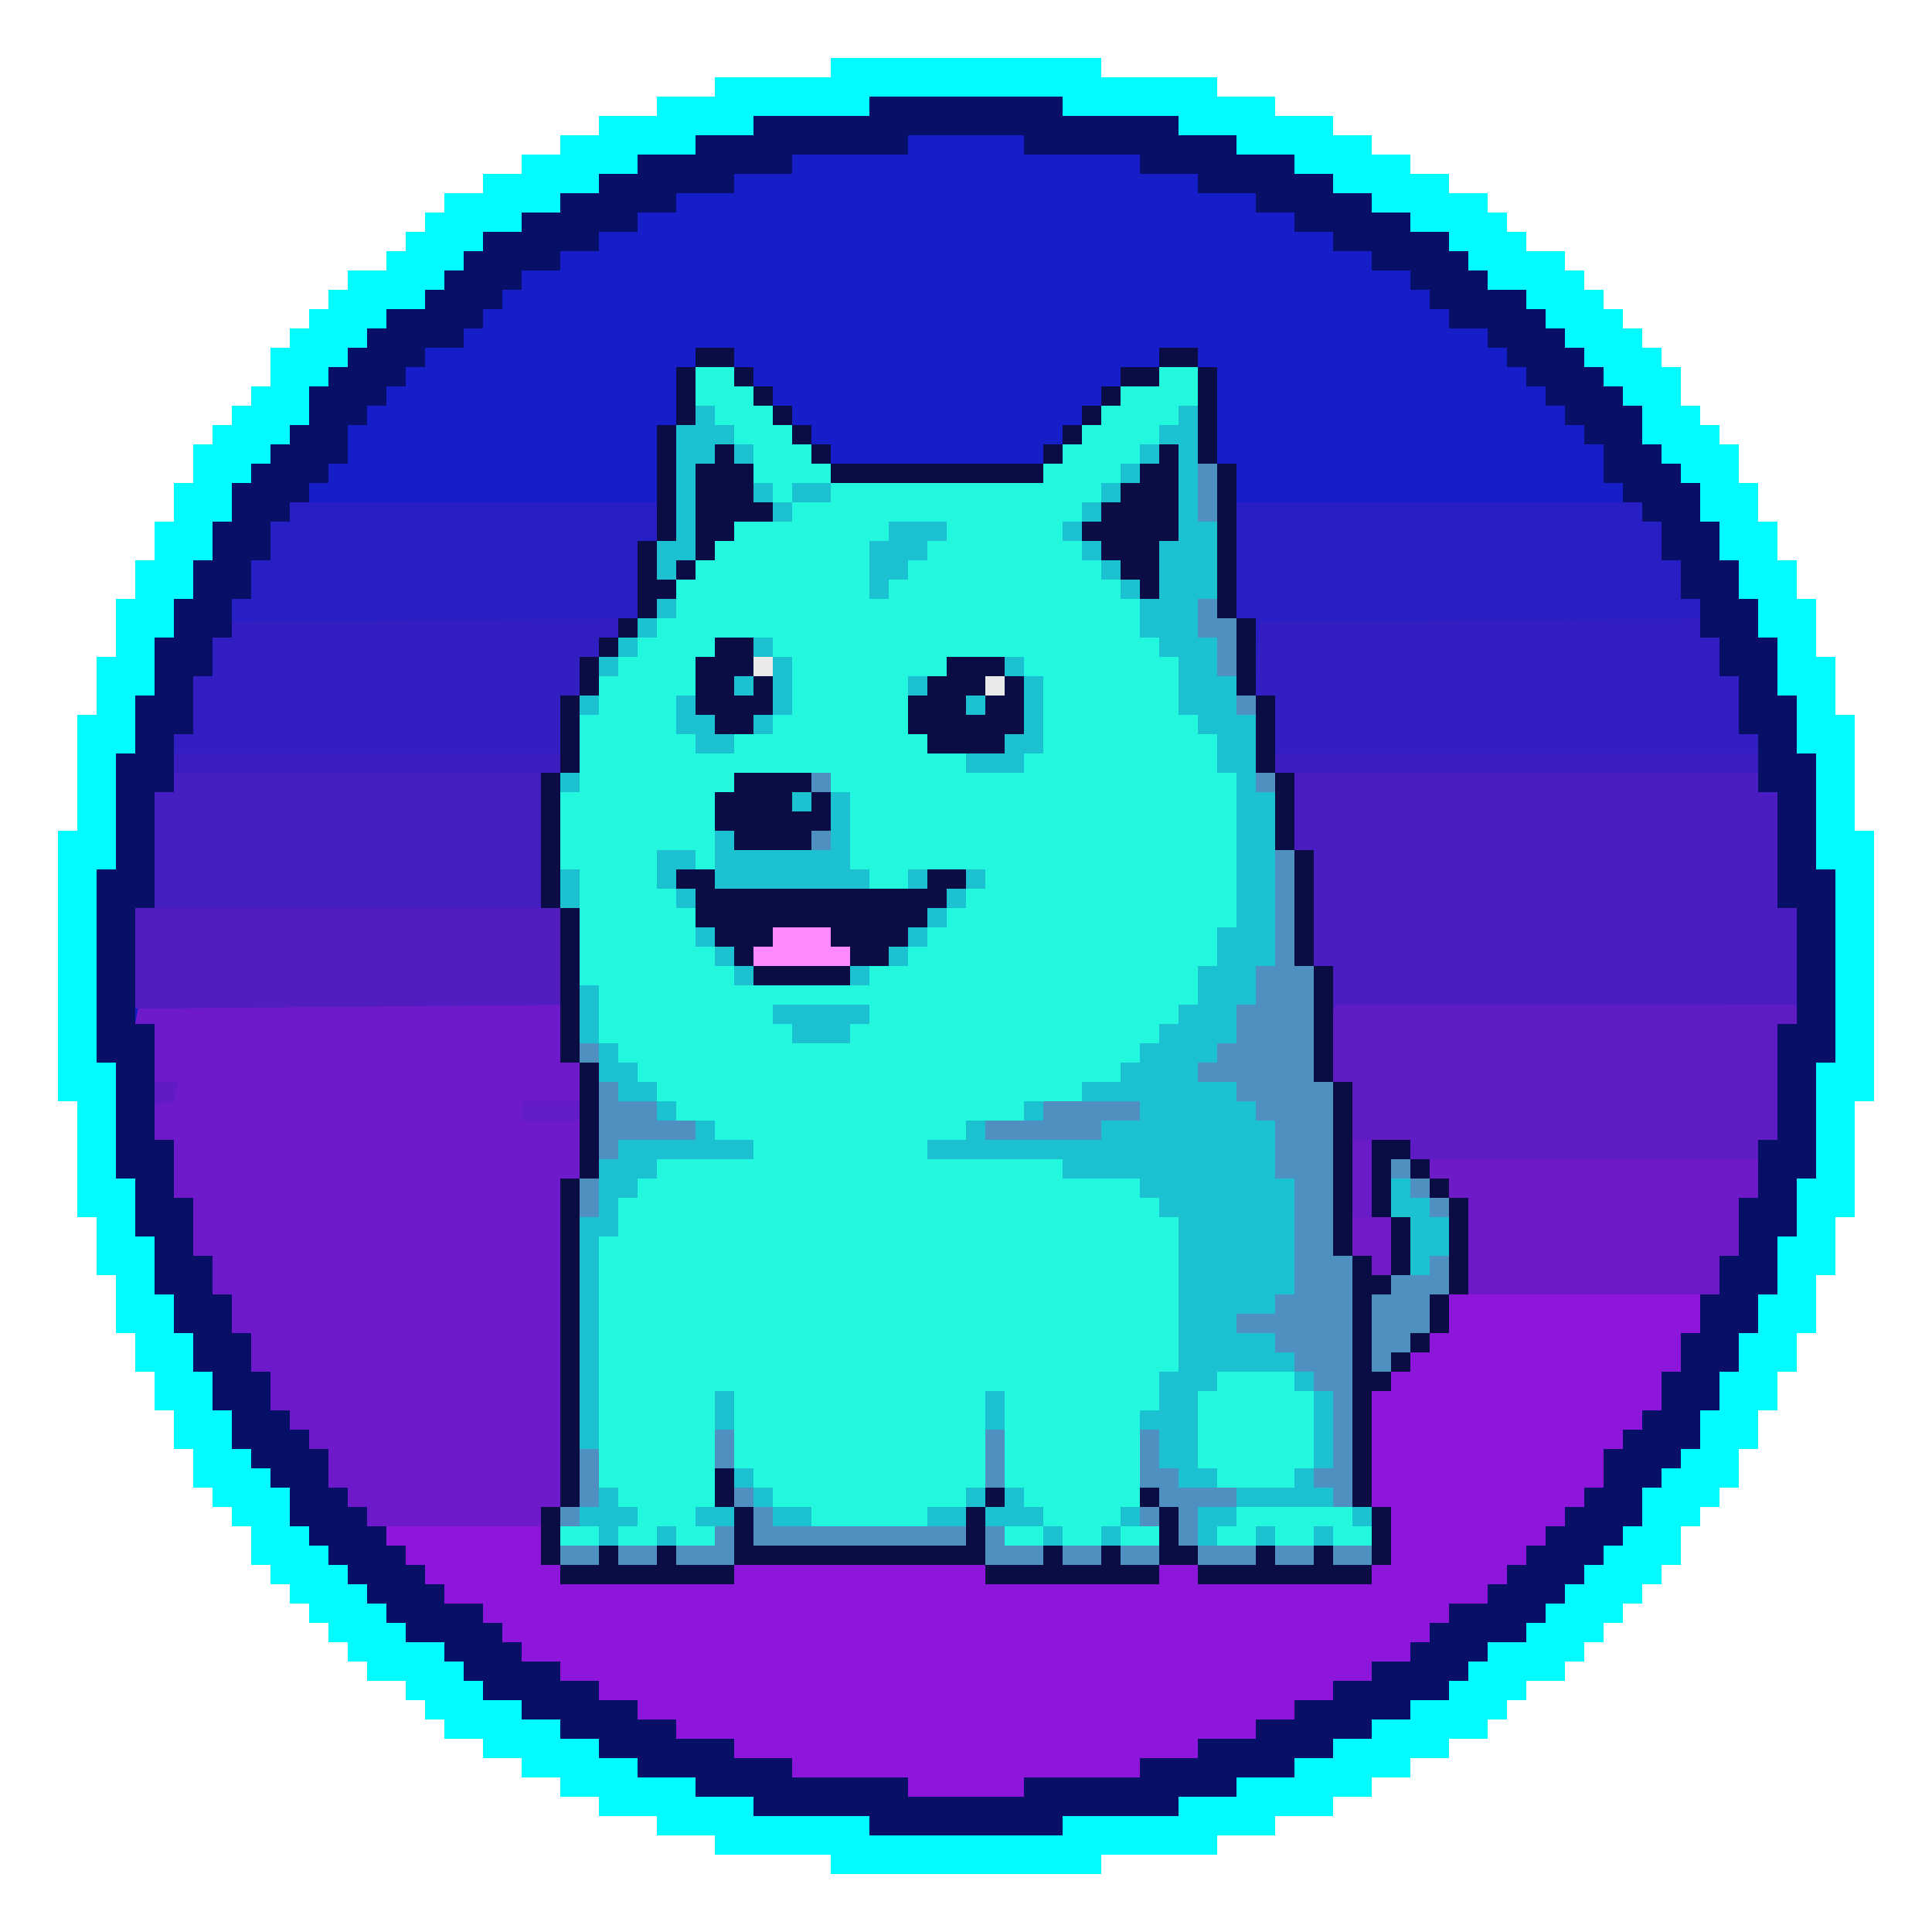 <svg xmlns="http://www.w3.org/2000/svg" width="200" height="200"><path d="M86 6h28v2h12v2h6v2h6v2h4v2h4v2h4v2h4v2h2v2h2v2h4v2h2v2h2v2h2v2h2v2h2v2h2v4h2v2h2v2h2v4h2v4h2v4h2v4h2v6h2v6h2v12h2v28h-2v12h-2v6h-2v6h-2v4h-2v4h-2v4h-2v4h-2v2h-2v2h-2v4h-2v2h-2v2h-2v2h-2v2h-2v2h-2v2h-4v2h-2v2h-2v2h-4v2h-4v2h-4v2h-4v2h-6v2h-6v2h-12v2H86v-2H74v-2h-6v-2h-6v-2h-4v-2h-4v-2h-4v-2h-4v-2h-2v-2h-2v-2h-4v-2h-2v-2h-2v-2h-2v-2h-2v-2h-2v-2h-2v-4h-2v-2h-2v-2h-2v-4h-2v-4h-2v-4h-2v-4h-2v-6h-2v-6H8v-12H6V86h2V74h2v-6h2v-6h2v-4h2v-4h2v-4h2v-4h2v-2h2v-2h2v-2h2v-4h2v-2h2v-2h2v-2h2v-2h4v-2h2v-2h2v-2h2v-2h4v-2h4v-2h4v-2h4v-2h6v-2h6V8h12zm0 0" style="stroke:none;fill-rule:nonzero;fill:#161eca;fill-opacity:1"/><path d="M72 38h4v2h2v2h2v2h2v2h2v2h2v2h22v-2h2v-2h2v-2h2v-2h2v-2h4v-2h4v10h2v16h2v8h2v8h2v8h2v12h2v12h2v18h2v26h2v6h-4v-2h-2v2h-4v-2h-2v2h-6v-2h-2v-4h-2v6h-4v-2h-2v2h-4v-2h-2v2h-6v-6h-2v4H78v-4h-2v6h-6v-2h-2v2h-4v-2h-2v2h-4v-6h2v-34h2v-12h-2V94h-2V80h2v-8h2v-4h2v-2h2v-2h2v-2h2v-2h-2v-4h2V44h2zm0 0" style="stroke:none;fill-rule:nonzero;fill:#23f7dd;fill-opacity:1"/><path d="M14.398 104H58v6h4v12h-2v34h-2v6h4v-2h2v2h4v-2h2v2h6v-6h2v4h22v-4h2v6h6v-2h2v2h4v-2h2v2h4v-6h2v4h2v2h6v-2h2v2h4v-2h2v2h4v-18h2v-4h2v-2h2v-4h2v-10h-2v-4h34v4h-2v6h-2v4h-2v4h-2v4h-2v4h-2v2h-2v2h-2v4h-2v2h-2v2h-2v2h-2v2h-2v2h-2v2h-4v2h-2v2h-2v2h-4v2h-4v2h-4v2h-4v2h-6v2h-6v2h-12v2H94v-2H82v-2h-6v-2h-6v-2h-4v-2h-4v-2h-4v-2h-4v-2h-2v-2h-2v-2h-4v-2h-2v-2h-2v-2h-2v-2h-2v-2h-2v-2h-2v-4h-2v-2h-2v-2h-2v-4h-2v-4h-2v-4h-2v-4h-2v-6h-2v-6h-2v-12h-2c.133-.66.266-1.32.398-2m0 0" style="stroke:none;fill-rule:nonzero;fill:#8e16da;fill-opacity:1"/><path d="M86 6h28v2h12v2h6v2h6v2h4v2h4v2h4v2h4v2h2v2h2v2h4v2h2v2h2v2h2v2h2v2h2v2h2v4h2v2h2v2h2v4h2v4h2v4h2v4h2v6h2v6h2v12h2v28h-2v12h-2v6h-2v6h-2v4h-2v4h-2v4h-2v4h-2v2h-2v2h-2v4h-2v2h-2v2h-2v2h-2v2h-2v2h-2v2h-4v2h-2v2h-2v2h-4v2h-4v2h-4v2h-4v2h-6v2h-6v2h-12v2H86v-2H74v-2h-6v-2h-6v-2h-4v-2h-4v-2h-4v-2h-4v-2h-2v-2h-2v-2h-4v-2h-2v-2h-2v-2h-2v-2h-2v-2h-2v-2h-2v-4h-2v-2h-2v-2h-2v-4h-2v-4h-2v-4h-2v-4h-2v-6h-2v-6H8v-12H6V86h2V74h2v-6h2v-6h2v-4h2v-4h2v-4h2v-4h2v-2h2v-2h2v-2h2v-4h2v-2h2v-2h2v-2h2v-2h4v-2h2v-2h2v-2h2v-2h4v-2h4v-2h4v-2h4v-2h6v-2h6V8h12zm4 4v2H78v2h-6v2h-6v2h-4v2h-4v2h-4v2h-4v2h-2v2h-2v2h-2v2h-4v2h-2v2h-2v2h-2v2h-2v4h-2v2h-2v2h-2v2h-2v4h-2v4h-2v4h-2v4h-2v6h-2v6h-2v12h-2v20h2v12h2v6h2v6h2v4h2v4h2v4h2v4h2v2h2v2h2v4h2v2h2v2h2v2h2v2h2v2h2v2h4v2h2v2h2v2h4v2h4v2h4v2h4v2h6v2h6v2h12v2h20v-2h12v-2h6v-2h6v-2h4v-2h4v-2h4v-2h4v-2h2v-2h2v-2h4v-2h2v-2h2v-2h2v-2h2v-2h2v-2h2v-4h2v-2h2v-2h2v-4h2v-4h2v-4h2v-4h2v-6h2v-6h2v-12h2V90h-2V78h-2v-6h-2v-6h-2v-4h-2v-4h-2v-4h-2v-4h-2v-2h-2v-2h-2v-4h-2v-2h-2v-2h-2v-2h-2v-2h-2v-2h-2v-2h-4v-2h-2v-2h-2v-2h-4v-2h-4v-2h-4v-2h-4v-2h-6v-2h-6v-2h-12v-2zm0 0" style="stroke:none;fill-rule:nonzero;fill:#00fcff;fill-opacity:1"/><path d="M90 10h20v2h12v2h6v2h6v2h4v2h4v2h4v2h4v2h2v2h2v2h4v2h2v2h2v2h2v2h2v2h2v2h2v4h2v2h2v2h2v4h2v4h2v4h2v4h2v6h2v6h2v12h2v20h-2v12h-2v6h-2v6h-2v4h-2v4h-2v4h-2v4h-2v2h-2v2h-2v4h-2v2h-2v2h-2v2h-2v2h-2v2h-2v2h-4v2h-2v2h-2v2h-4v2h-4v2h-4v2h-4v2h-6v2h-6v2h-12v2H90v-2H78v-2h-6v-2h-6v-2h-4v-2h-4v-2h-4v-2h-4v-2h-2v-2h-2v-2h-4v-2h-2v-2h-2v-2h-2v-2h-2v-2h-2v-2h-2v-4h-2v-2h-2v-2h-2v-4h-2v-4h-2v-4h-2v-4h-2v-6h-2v-6h-2v-12h-2V90h2V78h2v-6h2v-6h2v-4h2v-4h2v-4h2v-4h2v-2h2v-2h2v-2h2v-4h2v-2h2v-2h2v-2h2v-2h4v-2h2v-2h2v-2h2v-2h4v-2h4v-2h4v-2h4v-2h6v-2h6v-2h12zm4 4v2H82v2h-6v2h-6v2h-4v2h-4v2h-4v2h-4v2h-2v2h-2v2h-2v2h-4v2h-2v2h-2v2h-2v2h-2v4h-2v2h-2v2h-2v2h-2v4h-2v4h-2v4h-2v4h-2v6h-2v6h-2v12h-2v12h2v12h2v6h2v6h2v4h2v4h2v4h2v4h2v2h2v2h2v4h2v2h2v2h2v2h2v2h2v2h2v2h4v2h2v2h2v2h4v2h4v2h4v2h4v2h6v2h6v2h12v2h12v-2h12v-2h6v-2h6v-2h4v-2h4v-2h4v-2h4v-2h2v-2h2v-2h4v-2h2v-2h2v-2h2v-2h2v-2h2v-2h2v-4h2v-2h2v-2h2v-4h2v-4h2v-4h2v-4h2v-6h2v-6h2v-12h2V94h-2V82h-2v-6h-2v-6h-2v-4h-2v-4h-2v-4h-2v-4h-2v-2h-2v-2h-2v-4h-2v-2h-2v-2h-2v-2h-2v-2h-2v-2h-2v-2h-4v-2h-2v-2h-2v-2h-4v-2h-4v-2h-4v-2h-4v-2h-6v-2h-6v-2h-12v-2zm0 0" style="stroke:none;fill-rule:nonzero;fill:#070f67;fill-opacity:1"/><path d="M30 52h38v8h2v2h-2v2h-2v2h-2v2h-2v4h-2v8h-2v14h2v16h-2v-6c-21.781.2-21.781.2-44 .398V94h2V82h2v-6h2v-6h2v-4h2v-4h2v-4h2v-4h2zm0 0" style="stroke:none;fill-rule:nonzero;fill:#331ec1;fill-opacity:1"/><path d="M134 80h48v2h2v12h2v12h-2v12h-2v2h-34v4h2v10h-2v4h-2v2h-2v4h-2v12h-2v-26h-2v-18h-2v-12h-2zm0 0" style="stroke:none;fill-rule:nonzero;fill:#491dc1;fill-opacity:1"/><path d="M14.398 104H58v6h4v12h-2v34h-2v6h-2v-4H38v-2h-2v-2h-2v-4h-2v-2h-2v-2h-2v-4h-2v-4h-2v-4h-2v-4h-2v-6h-2v-6h-2v-12h-2c.133-.66.266-1.32.398-2m0 0" style="stroke:none;fill-rule:nonzero;fill:#6f1aca;fill-opacity:1"/><path d="M122 42h2v6h2v16h2v8h2v8h2v8h2v12h2v12h2v18h2v26h2v6h-4v-2h-2v2h-4v-2h-2v2h-6v-2h-2v-4h-2v2h-2v-12h2v-4h2v-16h-2v-2h-2v-2h-8v-2H96v-2h4v-2h8v-2h4v-2h4v-2h2v-2h2v-2h2v-2h2v-4h2v-4h2V80h-2v-4h-2v-2h-2v-6h-2v-2h-2v-6h-2v-2h-2v-2h-2v-2h2v-2h2v-2h2v-2h2v-4h2zm0 0" style="stroke:none;fill-rule:nonzero;fill:#1bc1d0;fill-opacity:1"/><path d="M128 52h42v2h2v4h2v4h2v4h2v4h2v6h2v4h-48v8h-2v-8h-2v-8h-2zm0 0" style="stroke:none;fill-rule:nonzero;fill:#331ec1;fill-opacity:1"/><path d="M18 80h38v14h4v16h-2v-6c-21.781.2-21.781.2-44 .398V94h2V82h2zm0 0" style="stroke:none;fill-rule:nonzero;fill:#441ec0;fill-opacity:1"/><path d="M139.191 103.95c.528.003.528.003 1.063.003.601-.004.601-.004 1.215-.004.668.004.668.004 1.347.004h1.407q2.314.001 4.629.008h3.199l7.578.012q4.312.004 8.625.007c5.914.004 11.832.012 17.746.02v2h-2v12h-2v2h-34v4h2v10h-2v4h-2v2h-2v4h-2v12h-2v-26h-2q-.013-4.996-.02-9.992l-.011-4.64c-.004-1.493-.004-2.981-.008-4.473q.001-.856-.004-1.711-.005-1.197-.004-2.387v-1.375c.067-1.399.067-1.399 1.238-1.473m0 0" style="stroke:none;fill-rule:nonzero;fill:#5f1cc4;fill-opacity:1"/><path d="M128 52h42v2h2v4h2v4h2v2c-22.57.2-22.57.2-45.602.398-.128 2.508-.261 5.016-.398 7.602h-2zM30 52h38v8h2v2h-2v2h-2v2h-2v-2c-19.8.2-19.8.2-40 .398V62h2v-4h2v-4h2zm0 0" style="stroke:none;fill-rule:nonzero;fill:#271fc3;fill-opacity:1"/><path d="M14 94h46v16h-2v-6c-21.781.2-21.781.2-44 .398zm0 0" style="stroke:none;fill-rule:nonzero;fill:#511dc1;fill-opacity:1"/><path d="M148 120h34v4h-2v6h-2v4h-28v-10h-2zm0 0" style="stroke:none;fill-rule:nonzero;fill:#6e1ac9;fill-opacity:1"/><path d="M132 88h2v12h2v12h2v18h2v26h-2v-2h-2v-2h2v-8h-2v-2h-2v-2h-2v-2h-4v-2h4v-2h2v-12h-2v-6h-2v-2h-2v-2h-4v-2h2v-2h2v-4h2v-4h2zm0 0" style="stroke:none;fill-rule:nonzero;fill:#4e91c1;fill-opacity:1"/><path d="M76 80h8v2h4v8h2v2h6v-2h4v2h-2v2h-2v2h-2v2h-2v2h-4v-2h-2v-2h-6v2h-2v2h-2v-2h-2v-2h-2v-4h-2v-2h4v-8h2zm0 0" style="stroke:none;fill-rule:nonzero;fill:#1bc1d0;fill-opacity:1"/><path d="M126 142h10v2h2v8h-2v2h2v2h4v6h-4v-2h-2v2h-4v-2h-2v2h-6v-6h4v-2h-2v-2h-2v-8h2zm0 0" style="stroke:none;fill-rule:nonzero;fill:#23f7dd;fill-opacity:1"/><path d="M62 112h2v2h4v2h6v2h4v2H68v2h-2v2h-2v4h-2v26h2v2h2v2h-2v2h-2v2h-4v-6h2v-34h2zm0 0" style="stroke:none;fill-rule:nonzero;fill:#1bc1d0;fill-opacity:1"/><path d="M72 38h4v2h2v2h2v2h2v2h2v2h2v4h-4v2h-6v2h-2v2h-2v2h-4v-4h2V44h2zm0 0" style="stroke:none;fill-rule:nonzero;fill:#23f7dd;fill-opacity:1"/><path d="M70 90h4v2h22v-2h4v2h-2v2h-2v2h-2v2h-2v2h-4v-2h-2v-2h-6v2h-2v2h-2v-2h-2v-2h-2v-4h-2zm0 0" style="stroke:none;fill-rule:nonzero;fill:#090d43;fill-opacity:1"/><path d="M138 112h2v14h2v-8h4v2h-2v6h2v6h-2v2h-2v8h2v2h-2v12h-2v-26h-2zm0 0" style="stroke:none;fill-rule:nonzero;fill:#711aca;fill-opacity:1"/><path d="M134 152h2v2h2v2h4v6h-4v-2h-2v2h-4v-2h-2v2h-6v-6h4v-2h6zm0 0" style="stroke:none;fill-rule:nonzero;fill:#23f7dd;fill-opacity:1"/><path d="M132 78h50v2h-48v8h-2zM18 78h40v16h-2V80H18zm0 0" style="stroke:none;fill-rule:nonzero;fill:#3c1ec0;fill-opacity:1"/><path d="M144 120h2v2h2v2h2v10h-2v4h-2v2h-2v2h-2v-8h2v-2h2v-6h-2zm0 0" style="stroke:none;fill-rule:nonzero;fill:#4e91c1;fill-opacity:1"/><path d="M98 68h6v2h2v6h-2v2h-8v-2h-2v-4h2v-2h2zM120 46h2v10h-2v6h-2v-2h-2v-2h-2v-2h-2v-2h2v-2h2v-2h2v-2h2zM76 80h8v2h2v4h-2v2h-8v-2h-2v-4h2zM76 156h2v4h22v-4h2v6H76zM58 122h2v34h-2zm0 0" style="stroke:none;fill-rule:nonzero;fill:#090d43;fill-opacity:1"/><path d="M74 152h2v2h4v4h20v2H78v-4h-4zm0 0" style="stroke:none;fill-rule:nonzero;fill:#4e91c1;fill-opacity:1"/><path d="M140 130h2v2h2v2h-2v8h2v2h-2v12h-2zM74 66h4v4h2v4h-2v2h-4v-2h-2v-6h2zM74 46h2v2h2v4h2v2h-4v2h-2v2h-2V48h2zm0 0" style="stroke:none;fill-rule:nonzero;fill:#090d43;fill-opacity:1"/><path d="M72 42h2v2h2v2h-2v2h-2v12h-4v-4h2V44h2zM102 148h2v6h2v2h2v2h-4v2h4v2h-6zm0 0" style="stroke:none;fill-rule:nonzero;fill:#1bc1d0;fill-opacity:1"/><path d="M118 148h2v4h2v2h6v2h-4v4h-2v-4h-2v2h-2zm0 0" style="stroke:none;fill-rule:nonzero;fill:#4e91c1;fill-opacity:1"/><path d="M130 160h2v2h4v-2h2v2h4v2h-18v-2h6zM108 160h2v2h4v-2h2v2h4v2h-18v-2h6zM62 160h2v2h4v-2h2v2h6v2H58v-2h4zm0 0" style="stroke:none;fill-rule:nonzero;fill:#090d43;fill-opacity:1"/><path d="M144 120h2v2h2v2h2v6h-2v2h-2v-6h-2zm0 0" style="stroke:none;fill-rule:nonzero;fill:#1bc1d0;fill-opacity:1"/><path d="M108 114h10v2h-4v2h-12v-2h6zm0 0" style="stroke:none;fill-rule:nonzero;fill:#4e91c1;fill-opacity:1"/><path d="M86 48h22v2H86zm0 0" style="stroke:none;fill-rule:nonzero;fill:#090d43;fill-opacity:1"/><path d="M62 112h2v2h4v2h4v2h-8v2h-2zm0 0" style="stroke:none;fill-rule:nonzero;fill:#4e91c1;fill-opacity:1"/><path d="M138 112h2v18h-2zm0 0" style="stroke:none;fill-rule:nonzero;fill:#090d43;fill-opacity:1"/><path d="M60 102h2v6h2v2h2v2h2v2h-4v-2h-2v-2h-2zM92 54h6v2h-2v2h-2v2h-2v2h-2v-6h2zM80 104h10v2h-2v2h-6v-2h-2zm0 0" style="stroke:none;fill-rule:nonzero;fill:#1bc1d0;fill-opacity:1"/><path d="M80 96h6v2h2v2H78v-2h2zm0 0" style="stroke:none;fill-rule:nonzero;fill:#ff89fe;fill-opacity:1"/><path d="M58 94h2v16h-2zm0 0" style="stroke:none;fill-rule:nonzero;fill:#090d43;fill-opacity:1"/><path d="M106 70h2v8h-2v2h-6v-2h4v-2h2zm0 0" style="stroke:none;fill-rule:nonzero;fill:#1bc1d0;fill-opacity:1"/><path d="M126 48h2v16h-2zM56 80h2v14h-2zm0 0" style="stroke:none;fill-rule:nonzero;fill:#090d43;fill-opacity:1"/><path d="M134 152h2v2h2v2h-10v-2h6zm0 0" style="stroke:none;fill-rule:nonzero;fill:#1bc1d0;fill-opacity:1"/><path d="M60 110h2v12h-2zM136 100h2v12h-2zM134 88h2v12h-2zM68 44h2v12h-2zM150 124h2v10h-2zM142 118h4v2h-2v6h-2zM78 100h10v2H78zm0 0" style="stroke:none;fill-rule:nonzero;fill:#090d43;fill-opacity:1"/><path d="M70 72h2v2h2v2h2v2h-4v-2h-2zm0 0" style="stroke:none;fill-rule:nonzero;fill:#1bc1d0;fill-opacity:1"/><path d="M124 62h2v2h2v6h-2v-4h-2zm0 0" style="stroke:none;fill-rule:nonzero;fill:#4e91c1;fill-opacity:1"/><path d="M66 56h2v4h2v2h-2v2h-2zM124 38h2v10h-2zm0 0" style="stroke:none;fill-rule:nonzero;fill:#090d43;fill-opacity:1"/><path d="M102 158h2v2h4v2h-6zM74 158h2v4h-6v-2h4zm0 0" style="stroke:none;fill-rule:nonzero;fill:#4e91c1;fill-opacity:1"/><path d="M120 156h2v4h2v2h-4zm0 0" style="stroke:none;fill-rule:nonzero;fill:#090d43;fill-opacity:1"/><path d="M74 152h2v2h4v2h-6zm0 0" style="stroke:none;fill-rule:nonzero;fill:#1bc1d0;fill-opacity:1"/><path d="M102 148h2v8h-2zm0 0" style="stroke:none;fill-rule:nonzero;fill:#4e91c1;fill-opacity:1"/><path d="M136 144h2v8h-2zm0 0" style="stroke:none;fill-rule:nonzero;fill:#1bc1d0;fill-opacity:1"/><path d="M140 118h2v8h-2zm0 0" style="stroke:none;fill-rule:nonzero;fill:#6a1bc8;fill-opacity:1"/><path d="M60 102h2v8h-2zm0 0" style="stroke:none;fill-rule:nonzero;fill:#1bc1d0;fill-opacity:1"/><path d="M132 80h2v8h-2zM130 72h2v8h-2zM58 72h2v8h-2zM128 64h2v8h-2zm0 0" style="stroke:none;fill-rule:nonzero;fill:#090d43;fill-opacity:1"/><path d="M124 160h6v2h-6zm0 0" style="stroke:none;fill-rule:nonzero;fill:#4e91c1;fill-opacity:1"/><path d="M142 156h2v6h-2zm0 0" style="stroke:none;fill-rule:nonzero;fill:#090d43;fill-opacity:1"/><path d="M124 156h4v2h-2v2h-2zm0 0" style="stroke:none;fill-rule:nonzero;fill:#1bc1d0;fill-opacity:1"/><path d="M56 156h2v6h-2zm0 0" style="stroke:none;fill-rule:nonzero;fill:#090d43;fill-opacity:1"/><path d="M60 150h2v6h-2zm0 0" style="stroke:none;fill-rule:nonzero;fill:#4e91c1;fill-opacity:1"/><path d="M144 126h2v6h-2zm0 0" style="stroke:none;fill-rule:nonzero;fill:#090d43;fill-opacity:1"/><path d="M54 114h6v2h-6zm0 0" style="stroke:none;fill-rule:nonzero;fill:#621bc6;fill-opacity:1"/><path d="M68 88h4v2h-2v2h-2zM80 68h2v6h-2zm0 0" style="stroke:none;fill-rule:nonzero;fill:#1bc1d0;fill-opacity:1"/><path d="M124 48h2v6h-2zm0 0" style="stroke:none;fill-rule:nonzero;fill:#4e91c1;fill-opacity:1"/><path d="M70 38h2v6h-2zm0 0" style="stroke:none;fill-rule:nonzero;fill:#090d43;fill-opacity:1"/><path d="M138 160h4v2h-4zM132 160h4v2h-4zM116 160h4v2h-4zM110 160h4v2h-4zM64 160h4v2h-4zM58 160h4v2h-4zm0 0" style="stroke:none;fill-rule:nonzero;fill:#4e91c1;fill-opacity:1"/><path d="M58 158h4v2h-4zm0 0" style="stroke:none;fill-rule:nonzero;fill:#23f7dd;fill-opacity:1"/><path d="M96 156h4v2h-4zM80 156h4v2h-4zM72 156h4v2h-4zm0 0" style="stroke:none;fill-rule:nonzero;fill:#1bc1d0;fill-opacity:1"/><path d="M74 152h2v4h-2zm0 0" style="stroke:none;fill-rule:nonzero;fill:#090d43;fill-opacity:1"/><path d="M74 148h2v4h-2zm0 0" style="stroke:none;fill-rule:nonzero;fill:#4e91c1;fill-opacity:1"/><path d="M102 144h2v4h-2zM74 144h2v4h-2zm0 0" style="stroke:none;fill-rule:nonzero;fill:#1bc1d0;fill-opacity:1"/><path d="M148 134h2v4h-2zm0 0" style="stroke:none;fill-rule:nonzero;fill:#090d43;fill-opacity:1"/><path d="M60 122h2v4h-2zm0 0" style="stroke:none;fill-rule:nonzero;fill:#4e91c1;fill-opacity:1"/><path d="M58 90h2v4h-2zm0 0" style="stroke:none;fill-rule:nonzero;fill:#1bc1d0;fill-opacity:1"/><path d="M60 68h2v4h-2zm0 0" style="stroke:none;fill-rule:nonzero;fill:#090d43;fill-opacity:1"/><path d="M82 50h4v2h-4zm0 0" style="stroke:none;fill-rule:nonzero;fill:#1bc1d0;fill-opacity:1"/><path d="M116 38h4v2h-4zM120 36h4v2h-4zM72 36h4v2h-4zm0 0" style="stroke:none;fill-rule:nonzero;fill:#090d43;fill-opacity:1"/><path d="M16 112h2.398c-.128.66-.261 1.32-.398 2-.66.133-1.32.266-2 .398zm0 0" style="stroke:none;fill-rule:nonzero;fill:#601bc5;fill-opacity:1"/><path d="M136 158h2v2h-2zM130 158h2v2h-2zM114 158h2v2h-2zM108 158h2v2h-2zM68 158h2v2h-2zM140 156h2v2h-2zm0 0" style="stroke:none;fill-rule:nonzero;fill:#1bc1d0;fill-opacity:1"/><path d="M118 156h2v2h-2zm0 0" style="stroke:none;fill-rule:nonzero;fill:#4e91c1;fill-opacity:1"/><path d="M116 156h2v2h-2zm0 0" style="stroke:none;fill-rule:nonzero;fill:#1bc1d0;fill-opacity:1"/><path d="M58 156h2v2h-2zm0 0" style="stroke:none;fill-rule:nonzero;fill:#4e91c1;fill-opacity:1"/><path d="M118 154h2v2h-2zM102 154h2v2h-2zm0 0" style="stroke:none;fill-rule:nonzero;fill:#090d43;fill-opacity:1"/><path d="M100 154h2v2h-2zm0 0" style="stroke:none;fill-rule:nonzero;fill:#1bc1d0;fill-opacity:1"/><path d="M76 154h2v2h-2zm0 0" style="stroke:none;fill-rule:nonzero;fill:#4e91c1;fill-opacity:1"/><path d="M76 152h2v2h-2zM134 142h2v2h-2zm0 0" style="stroke:none;fill-rule:nonzero;fill:#1bc1d0;fill-opacity:1"/><path d="M144 140h2v2h-2zM146 138h2v2h-2zm0 0" style="stroke:none;fill-rule:nonzero;fill:#090d43;fill-opacity:1"/><path d="M148 124h2v2h-2zm0 0" style="stroke:none;fill-rule:nonzero;fill:#4e91c1;fill-opacity:1"/><path d="M148 122h2v2h-2zm0 0" style="stroke:none;fill-rule:nonzero;fill:#090d43;fill-opacity:1"/><path d="M146 122h2v2h-2zm0 0" style="stroke:none;fill-rule:nonzero;fill:#4e91c1;fill-opacity:1"/><path d="M146 120h2v2h-2zm0 0" style="stroke:none;fill-rule:nonzero;fill:#090d43;fill-opacity:1"/><path d="M144 120h2v2h-2zm0 0" style="stroke:none;fill-rule:nonzero;fill:#4e91c1;fill-opacity:1"/><path d="M106 114h2v2h-2zM68 114h2v2h-2zm0 0" style="stroke:none;fill-rule:nonzero;fill:#1bc1d0;fill-opacity:1"/><path d="M60 108h2v2h-2zm0 0" style="stroke:none;fill-rule:nonzero;fill:#4e91c1;fill-opacity:1"/><path d="M88 100h2v2h-2zM76 100h2v2h-2zM92 98h2v2h-2zM74 98h2v2h-2zM94 96h2v2h-2zM72 96h2v2h-2zM96 94h2v2h-2zM98 92h2v2h-2zM70 92h2v2h-2zM100 90h2v2h-2zM94 90h2v2h-2zm0 0" style="stroke:none;fill-rule:nonzero;fill:#1bc1d0;fill-opacity:1"/><path d="M84 86h2v2h-2zm0 0" style="stroke:none;fill-rule:nonzero;fill:#4e91c1;fill-opacity:1"/><path d="M82 82h2v2h-2zm0 0" style="stroke:none;fill-rule:nonzero;fill:#1bc1d0;fill-opacity:1"/><path d="M130 80h2v2h-2zM84 80h2v2h-2zm0 0" style="stroke:none;fill-rule:nonzero;fill:#4e91c1;fill-opacity:1"/><path d="M58 80h2v2h-2zM78 74h2v2h-2zm0 0" style="stroke:none;fill-rule:nonzero;fill:#1bc1d0;fill-opacity:1"/><path d="M128 72h2v2h-2zm0 0" style="stroke:none;fill-rule:nonzero;fill:#4e91c1;fill-opacity:1"/><path d="M100 72h2v2h-2zM60 72h2v2h-2zm0 0" style="stroke:none;fill-rule:nonzero;fill:#1bc1d0;fill-opacity:1"/><path d="M102 70h2v2h-2zm0 0" style="stroke:none;fill-rule:nonzero;fill:#e8eaea;fill-opacity:1"/><path d="M94 70h2v2h-2zM76 70h2v2h-2zM104 68h2v2h-2zm0 0" style="stroke:none;fill-rule:nonzero;fill:#1bc1d0;fill-opacity:1"/><path d="M78 68h2v2h-2zm0 0" style="stroke:none;fill-rule:nonzero;fill:#e8eaea;fill-opacity:1"/><path d="M62 68h2v2h-2zM78 66h2v2h-2zM64 66h2v2h-2zm0 0" style="stroke:none;fill-rule:nonzero;fill:#1bc1d0;fill-opacity:1"/><path d="M62 66h2v2h-2zm0 0" style="stroke:none;fill-rule:nonzero;fill:#090d43;fill-opacity:1"/><path d="M66 64h2v2h-2zm0 0" style="stroke:none;fill-rule:nonzero;fill:#1bc1d0;fill-opacity:1"/><path d="M64 64h2v2h-2zm0 0" style="stroke:none;fill-rule:nonzero;fill:#090d43;fill-opacity:1"/><path d="M68 62h2v2h-2zM116 60h2v2h-2zM114 58h2v2h-2zm0 0" style="stroke:none;fill-rule:nonzero;fill:#1bc1d0;fill-opacity:1"/><path d="M70 58h2v2h-2zm0 0" style="stroke:none;fill-rule:nonzero;fill:#090d43;fill-opacity:1"/><path d="M112 56h2v2h-2zM110 54h2v2h-2zM112 52h2v2h-2zM80 52h2v2h-2zM114 50h2v2h-2zM78 50h2v2h-2zM116 48h2v2h-2zM118 46h2v2h-2zm0 0" style="stroke:none;fill-rule:nonzero;fill:#1bc1d0;fill-opacity:1"/><path d="M108 46h2v2h-2zM84 46h2v2h-2zm0 0" style="stroke:none;fill-rule:nonzero;fill:#090d43;fill-opacity:1"/><path d="M76 46h2v2h-2zm0 0" style="stroke:none;fill-rule:nonzero;fill:#1bc1d0;fill-opacity:1"/><path d="M110 44h2v2h-2zM82 44h2v2h-2zM112 42h2v2h-2zM80 42h2v2h-2zM114 40h2v2h-2zM78 40h2v2h-2zM76 38h2v2h-2zm0 0" style="stroke:none;fill-rule:nonzero;fill:#090d43;fill-opacity:1"/></svg>